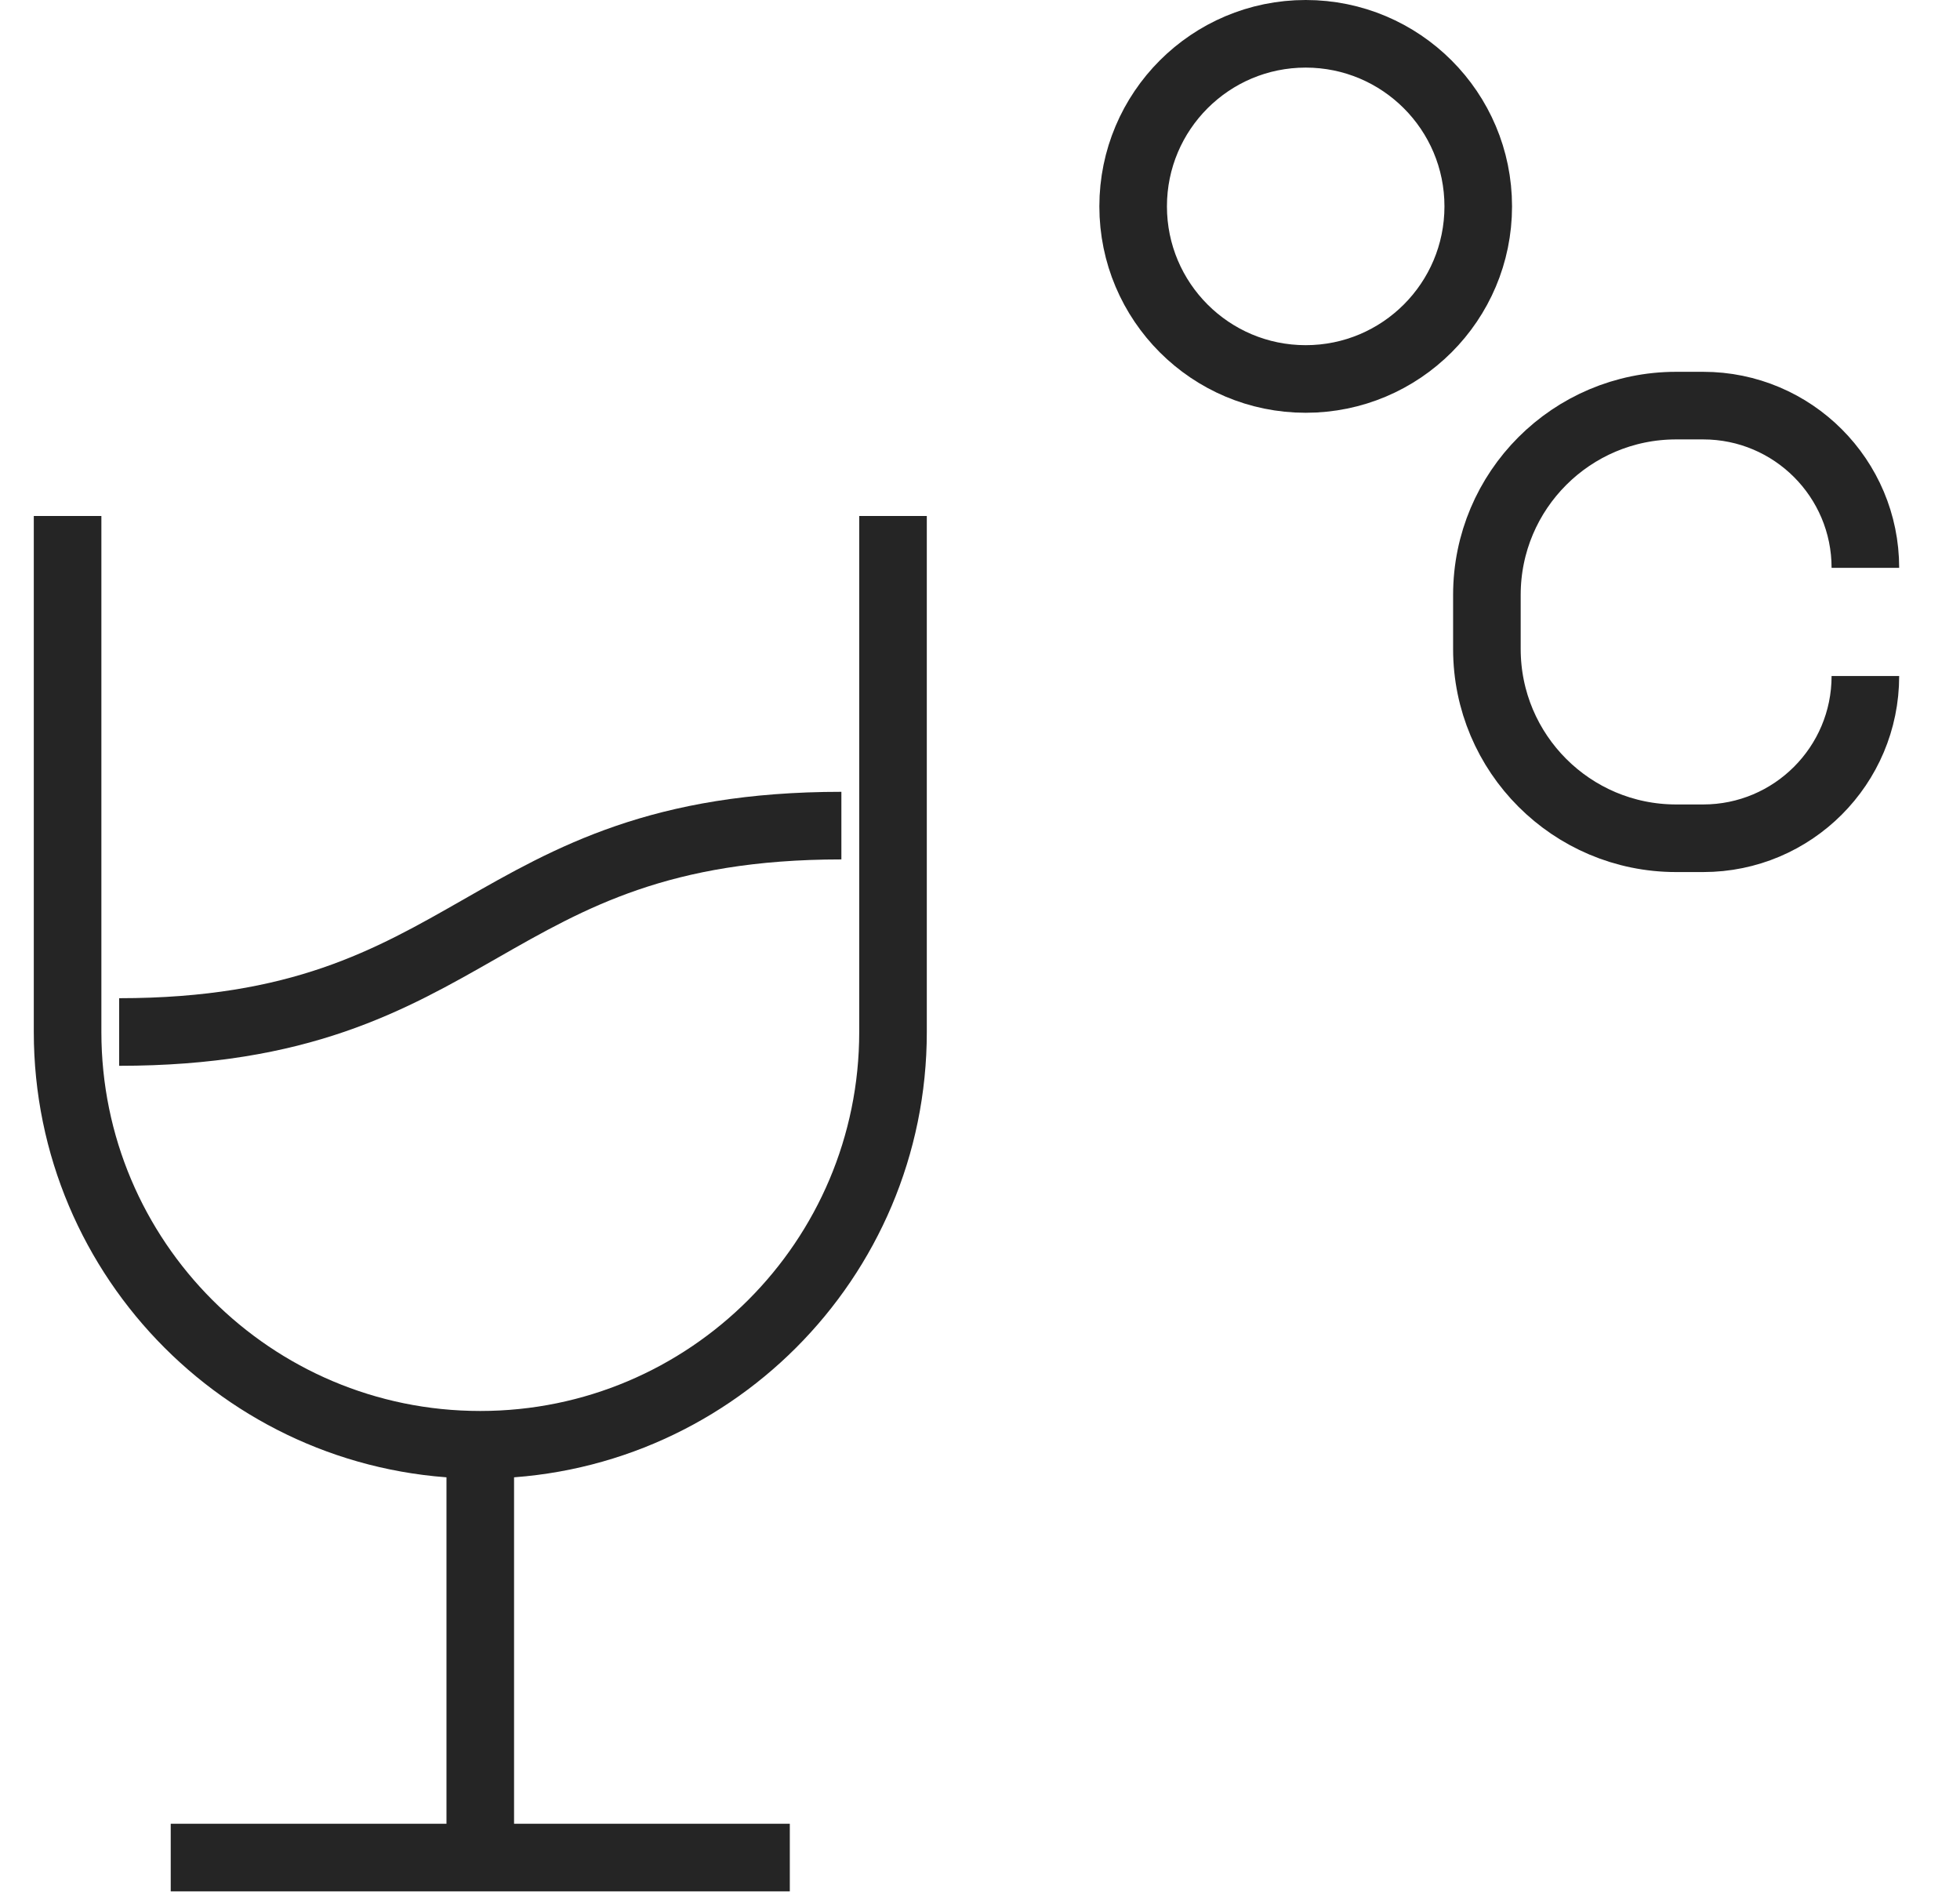 <svg width="29" height="28" viewBox="0 0 29 28" fill="none" xmlns="http://www.w3.org/2000/svg">
<path d="M13.213 7.633V15.266C13.213 18.638 10.479 21.372 7.106 21.372V21.372C3.734 21.372 1 18.638 1 15.266V7.633M1.763 15.266C7.106 15.266 7.106 12.213 12.449 12.213" stroke="#252525"/>
<path d="M2.526 27.478H11.686" stroke="#252525"/>
<path d="M7.106 27.478V21.372" stroke="#252525"/>
<circle cx="19.319" cy="3.053" r="2.553" stroke="#252525"/>
<path d="M27.6 8.4V8.4C27.6 7.075 26.526 6 25.2 6H24.8C23.254 6 22 7.254 22 8.8V9.6C22 11.146 23.254 12.4 24.8 12.4H25.2C26.526 12.4 27.6 11.325 27.6 10V10" stroke="#252525"/>
</svg>
